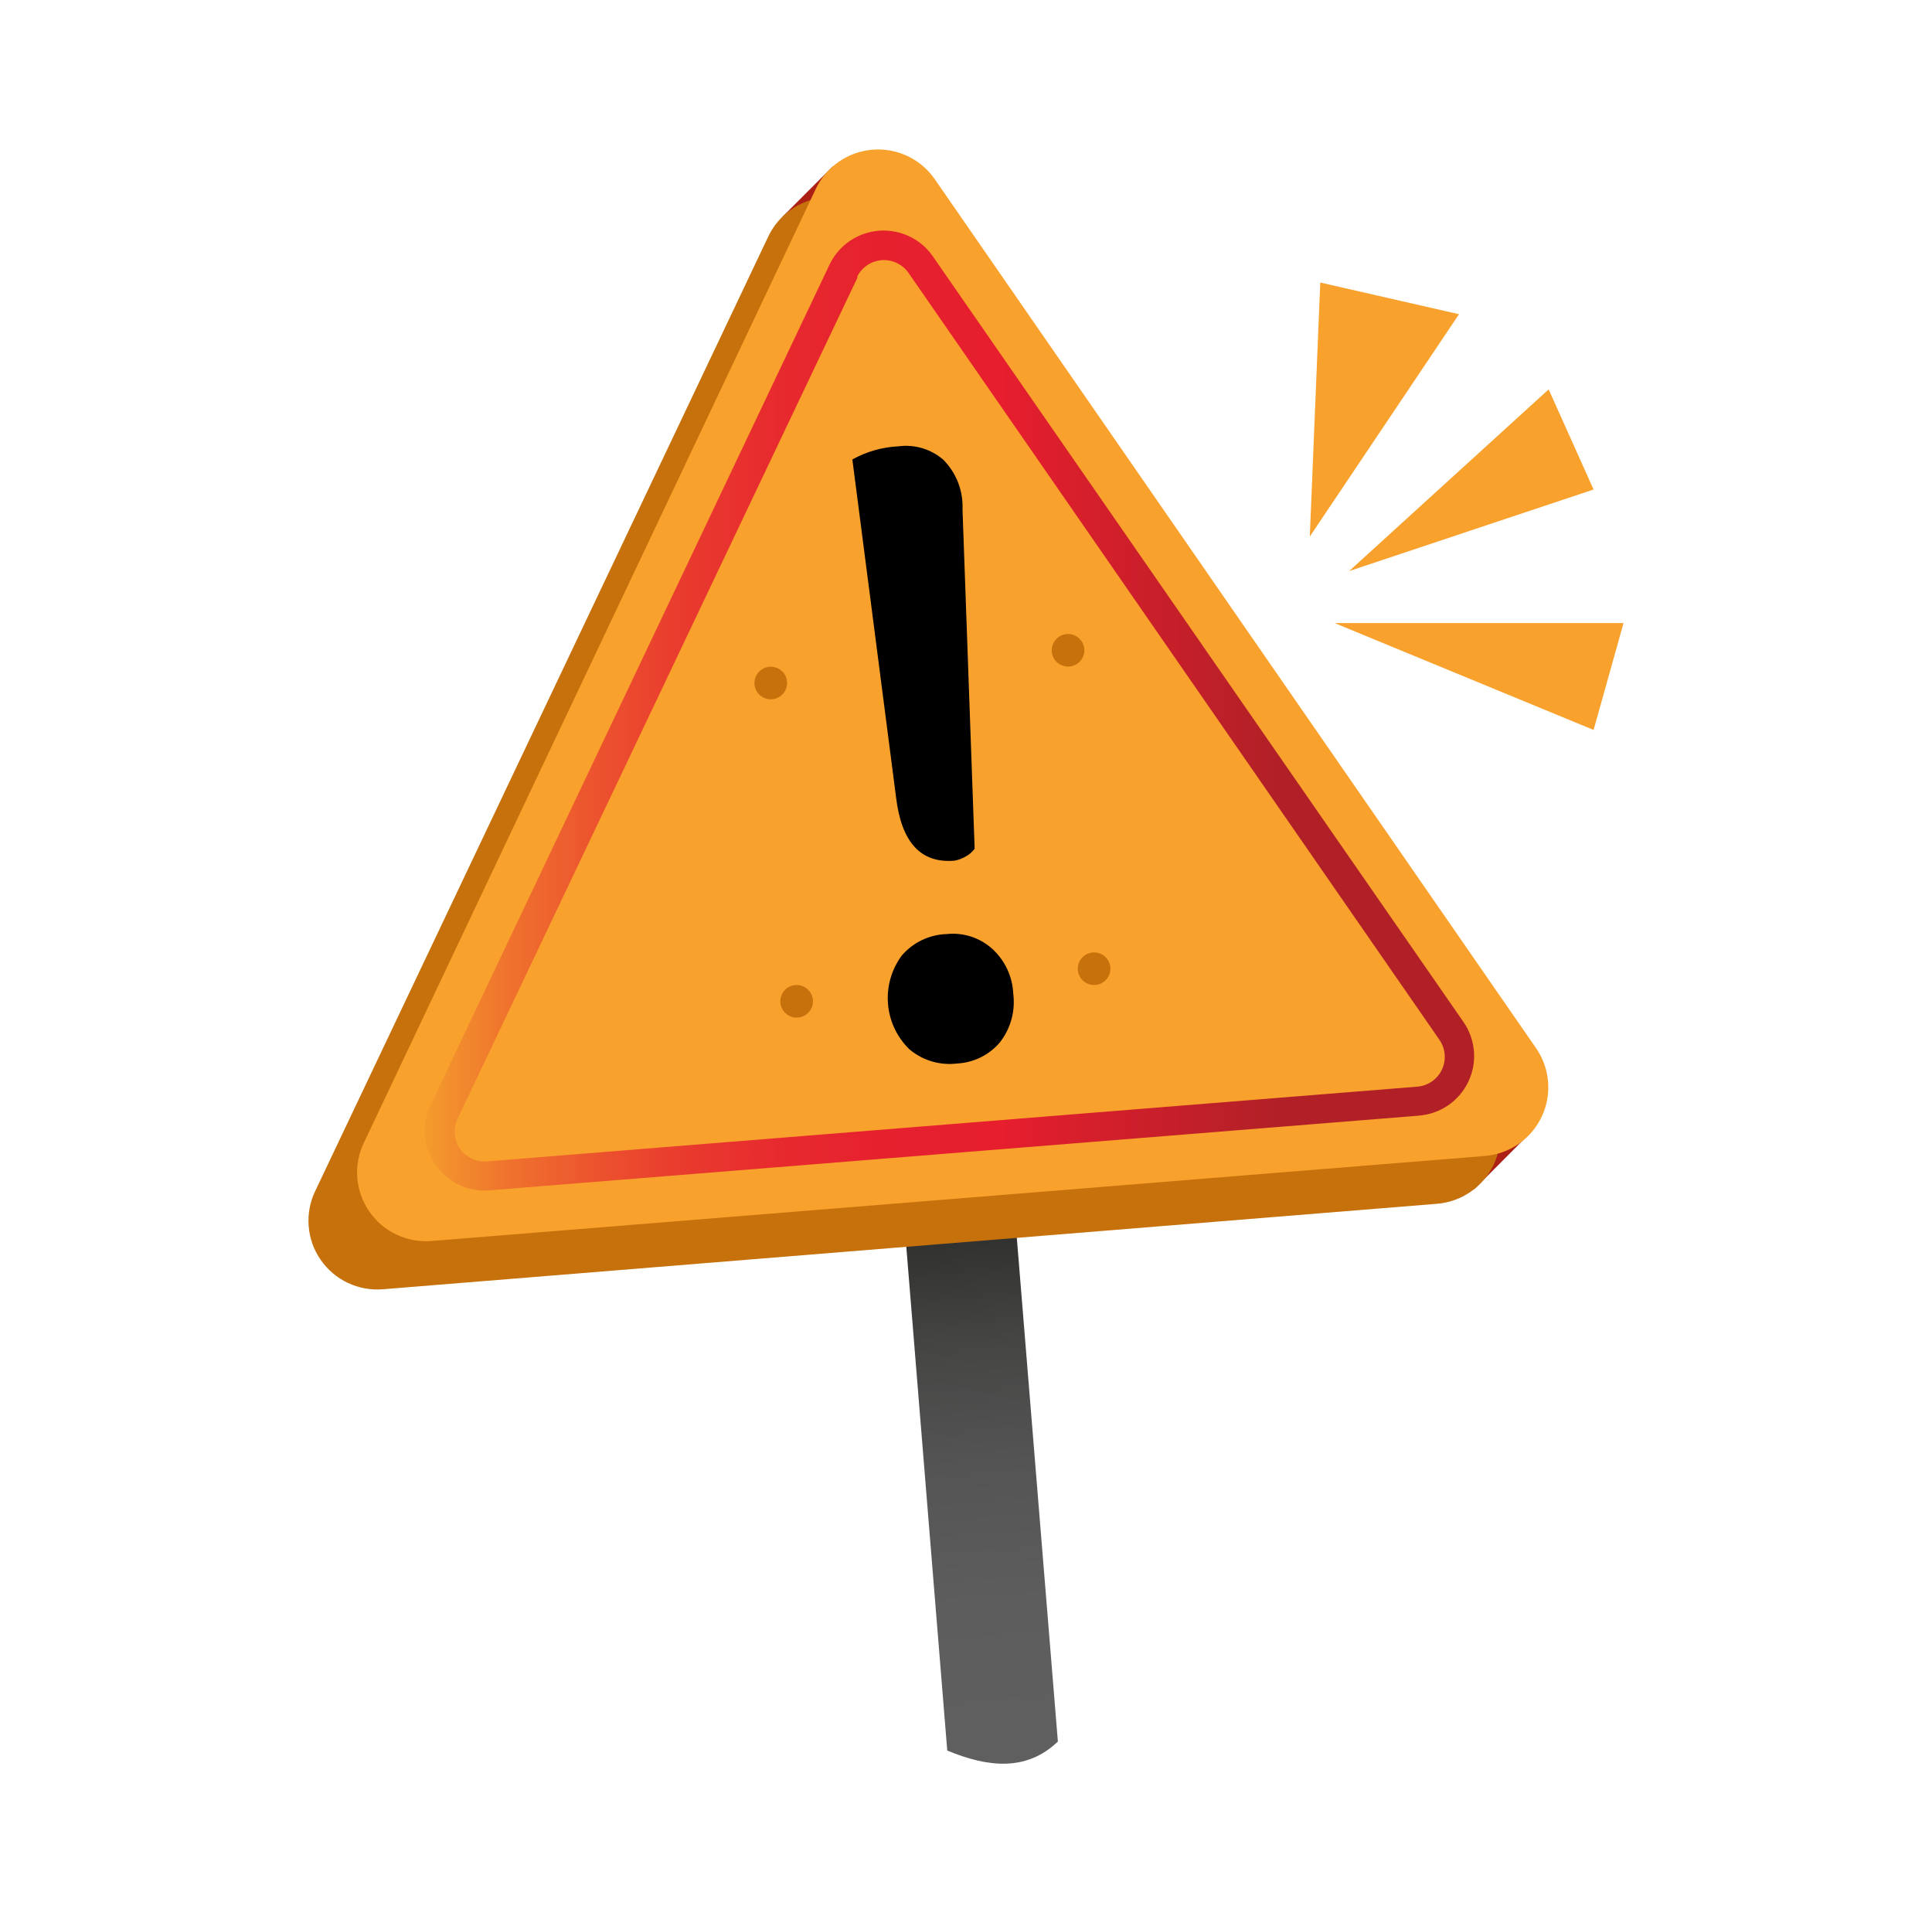 <svg width="101" height="100" viewBox="0 0 101 100" fill="none" xmlns="http://www.w3.org/2000/svg">
<path d="M55.303 91.03C53.66 92.593 51.672 92.389 49.52 91.499L46.875 58.96L52.65 58.491L55.303 91.03Z" fill="url(#paint0_linear_3116_116381)"/>
<path d="M43.534 8.698L40.912 11.323L77.073 62.154L79.678 59.538L43.534 8.698Z" fill="#AD2015"/>
<path d="M40.145 12.401L16.474 62.264C16.202 62.835 16.086 63.466 16.137 64.095C16.187 64.725 16.403 65.329 16.763 65.849C17.122 66.368 17.612 66.784 18.184 67.054C18.755 67.325 19.388 67.44 20.019 67.388L75.124 62.92C75.754 62.869 76.359 62.653 76.878 62.295C77.398 61.936 77.814 61.447 78.084 60.877C78.355 60.307 78.47 59.677 78.419 59.048C78.368 58.42 78.152 57.816 77.792 57.297L46.405 11.893C46.048 11.364 45.557 10.938 44.98 10.661C44.404 10.384 43.764 10.265 43.126 10.316C42.489 10.368 41.876 10.589 41.352 10.955C40.828 11.322 40.412 11.821 40.145 12.401Z" fill="#C6710C"/>
<path d="M42.649 9.87L19.017 59.741C18.745 60.312 18.629 60.944 18.68 61.574C18.731 62.204 18.947 62.81 19.308 63.33C19.668 63.849 20.159 64.265 20.732 64.534C21.305 64.804 21.939 64.918 22.57 64.865L77.628 60.421C78.259 60.369 78.865 60.153 79.385 59.794C79.905 59.435 80.322 58.946 80.593 58.375C80.864 57.805 80.98 57.173 80.93 56.544C80.879 55.914 80.663 55.309 80.304 54.789L48.87 9.37C48.512 8.85 48.022 8.433 47.451 8.161C46.879 7.89 46.246 7.773 45.615 7.824C44.984 7.875 44.378 8.091 43.857 8.45C43.336 8.809 42.92 9.299 42.649 9.87Z" fill="#F9A12D"/>
<path d="M74.2 58.312L25.574 62.218C25.028 62.26 24.48 62.159 23.986 61.924C23.491 61.689 23.067 61.328 22.756 60.879C22.445 60.429 22.257 59.905 22.212 59.36C22.167 58.815 22.266 58.268 22.499 57.773L43.392 13.776C43.635 13.293 43.998 12.88 44.448 12.579C44.898 12.278 45.419 12.099 45.959 12.058C46.499 12.018 47.041 12.119 47.53 12.35C48.02 12.581 48.441 12.935 48.752 13.378L76.516 53.431C76.827 53.884 77.013 54.41 77.055 54.958C77.097 55.505 76.994 56.054 76.756 56.549C76.518 57.044 76.154 57.468 75.7 57.777C75.245 58.087 74.717 58.271 74.169 58.312H74.2ZM44.84 14.479L23.915 58.484C23.798 58.734 23.749 59.01 23.773 59.284C23.797 59.559 23.894 59.822 24.052 60.047C24.211 60.272 24.427 60.451 24.678 60.566C24.929 60.682 25.205 60.729 25.48 60.703L74.106 56.797C74.378 56.773 74.638 56.677 74.862 56.521C75.085 56.365 75.264 56.154 75.38 55.907C75.496 55.661 75.546 55.389 75.524 55.117C75.503 54.846 75.41 54.585 75.257 54.36L47.492 14.26C47.336 14.037 47.123 13.859 46.876 13.743C46.629 13.627 46.356 13.578 46.084 13.6C45.812 13.622 45.55 13.715 45.325 13.869C45.1 14.023 44.919 14.233 44.801 14.479H44.84Z" fill="url(#paint1_linear_3116_116381)"/>
<path d="M47.54 54.845C46.892 54.214 46.495 53.371 46.422 52.471C46.349 51.571 46.604 50.674 47.141 49.947C47.432 49.607 47.791 49.331 48.196 49.137C48.6 48.944 49.04 48.836 49.489 48.823C49.92 48.776 50.357 48.822 50.77 48.956C51.183 49.091 51.562 49.312 51.883 49.604C52.542 50.21 52.933 51.053 52.971 51.947C53.085 52.846 52.837 53.753 52.282 54.47C52.006 54.8 51.665 55.069 51.28 55.261C50.895 55.453 50.474 55.564 50.044 55.587C49.598 55.643 49.145 55.606 48.714 55.479C48.283 55.351 47.883 55.135 47.54 54.845ZM46.844 41.676L44.559 24.016C45.298 23.604 46.123 23.369 46.969 23.329C47.388 23.273 47.813 23.307 48.218 23.428C48.623 23.549 48.997 23.755 49.316 24.032C49.655 24.374 49.918 24.782 50.091 25.231C50.263 25.68 50.34 26.16 50.318 26.64L50.952 44.363C50.821 44.541 50.65 44.686 50.451 44.785C50.275 44.887 50.081 44.956 49.88 44.988C48.127 45.128 47.125 44.019 46.844 41.676Z" fill="black"/>
<path d="M57.197 51.485C57.668 51.485 58.05 51.104 58.05 50.634C58.05 50.163 57.668 49.782 57.197 49.782C56.726 49.782 56.344 50.163 56.344 50.634C56.344 51.104 56.726 51.485 57.197 51.485Z" fill="#C6710C"/>
<path d="M41.646 53.188C42.117 53.188 42.499 52.807 42.499 52.337C42.499 51.867 42.117 51.485 41.646 51.485C41.175 51.485 40.793 51.867 40.793 52.337C40.793 52.807 41.175 53.188 41.646 53.188Z" fill="#C6710C"/>
<path d="M40.294 36.551C40.765 36.551 41.147 36.17 41.147 35.7C41.147 35.23 40.765 34.849 40.294 34.849C39.823 34.849 39.441 35.23 39.441 35.7C39.441 36.17 39.823 36.551 40.294 36.551Z" fill="#C6710C"/>
<path d="M55.835 34.841C56.306 34.841 56.688 34.46 56.688 33.99C56.688 33.52 56.306 33.139 55.835 33.139C55.364 33.139 54.982 33.52 54.982 33.99C54.982 34.46 55.364 34.841 55.835 34.841Z" fill="#C6710C"/>
<path d="M70.529 29.85L80.96 20.352L83.308 25.586L70.529 29.85Z" fill="#F9A12D"/>
<path d="M69.772 32.568H84.874L83.309 38.153L69.772 32.568Z" fill="#F9A12D"/>
<path d="M68.473 28.046L76.274 16.423L69.02 14.768L68.473 28.046Z" fill="#F9A12D"/>
<defs>
<linearGradient id="paint0_linear_3116_116381" x1="52.548" y1="93.756" x2="49.975" y2="60.599" gradientUnits="userSpaceOnUse">
<stop stop-color="#606060"/>
<stop offset="0.3" stop-color="#5D5D5D"/>
<stop offset="0.52" stop-color="#545454"/>
<stop offset="0.71" stop-color="#454544"/>
<stop offset="0.89" stop-color="#2F2F2D"/>
<stop offset="1" stop-color="#1D1D1B"/>
</linearGradient>
<linearGradient id="paint1_linear_3116_116381" x1="22.194" y1="37.146" x2="77.072" y2="37.146" gradientUnits="userSpaceOnUse">
<stop stop-color="#F39B2D"/>
<stop offset="0.01" stop-color="#F3972D"/>
<stop offset="0.08" stop-color="#EF722D"/>
<stop offset="0.16" stop-color="#EC542E"/>
<stop offset="0.24" stop-color="#E93C2E"/>
<stop offset="0.33" stop-color="#E72B2E"/>
<stop offset="0.43" stop-color="#E6212E"/>
<stop offset="0.55" stop-color="#E61E2E"/>
<stop offset="0.81" stop-color="#B22027"/>
</linearGradient>
</defs>
</svg>
